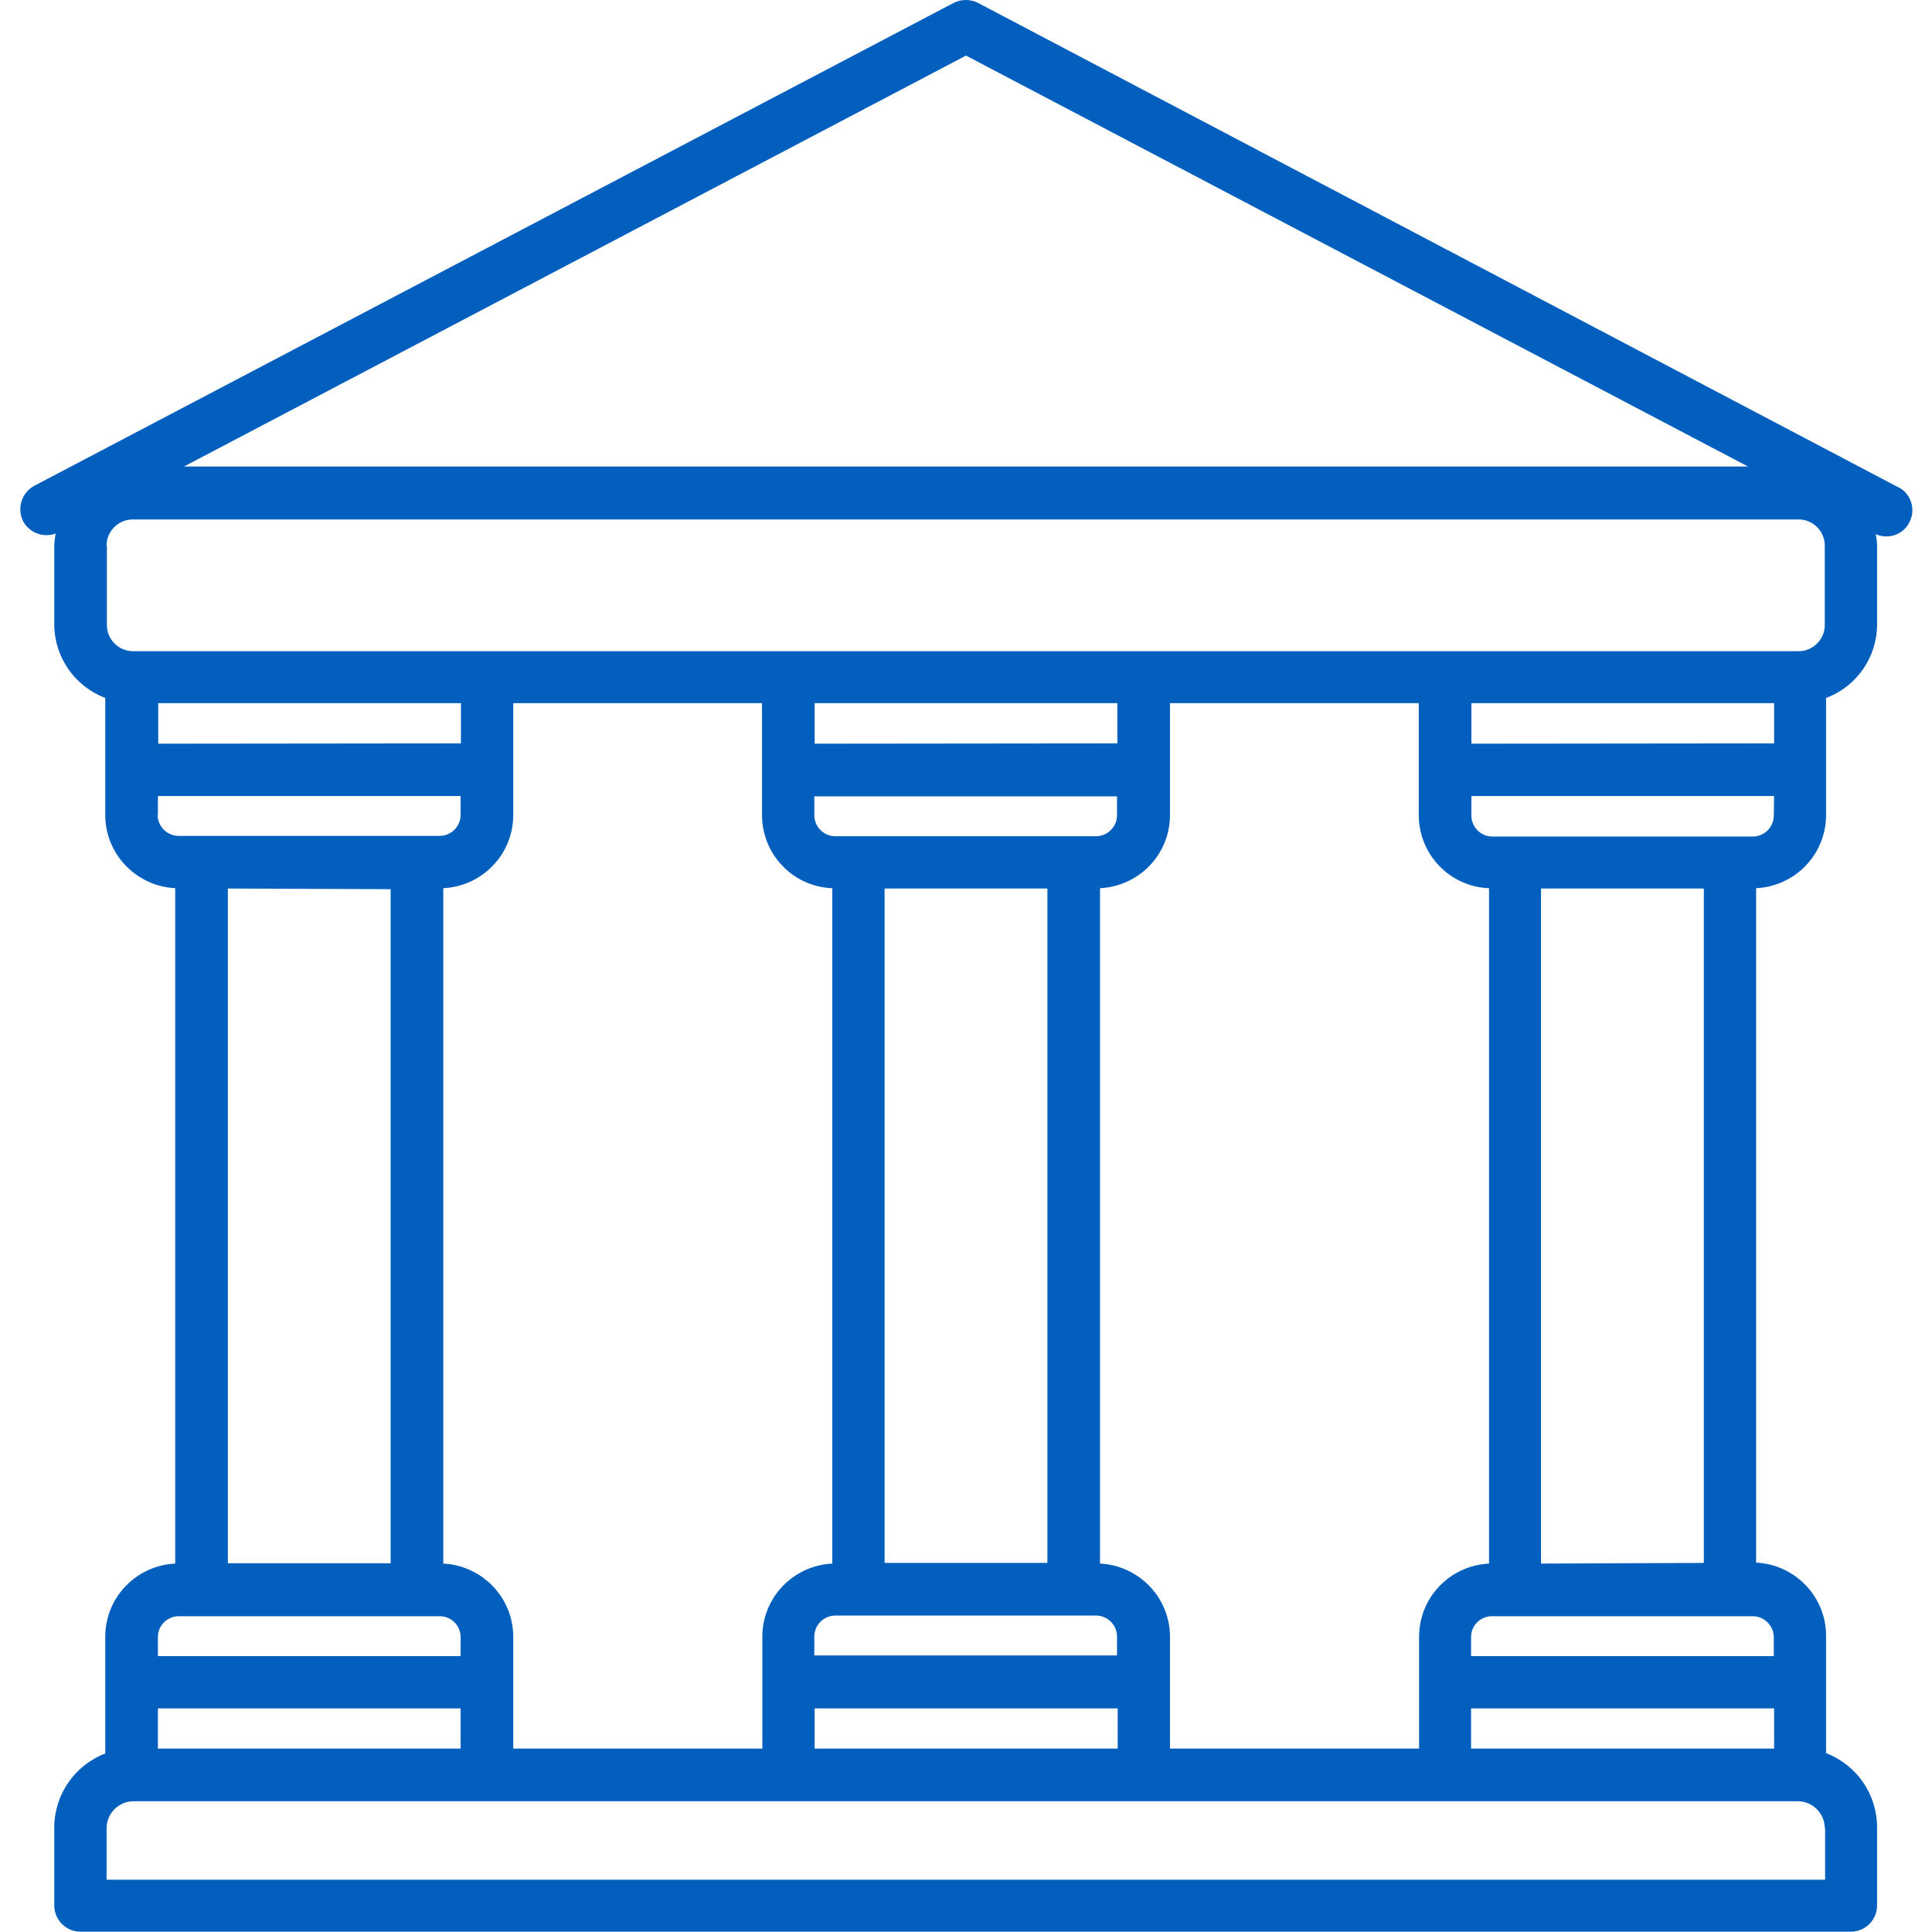 <?xml version="1.0" encoding="utf-8"?>
<!-- Generator: Adobe Illustrator 21.0.0, SVG Export Plug-In . SVG Version: 6.00 Build 0)  -->
<svg version="1.1" id="Layer_1" xmlns="http://www.w3.org/2000/svg" xmlns:xlink="http://www.w3.org/1999/xlink" x="0px" y="0px"
	 viewBox="0 0 591 591" style="enable-background:new 0 0 591 591;" xml:space="preserve">
<style type="text/css">
	.st0{fill:#025FBD;}
</style>
<g id="surface1">
	<path class="st0" d="M17,163.2c-0.2,1.2-0.3,2.4-0.4,3.5V191c0,10,6.3,19,15.6,22.5v35.8c0,12,9.5,21.8,21.4,22.4v206.6
		c-12,0.6-21.4,10.4-21.4,22.4v35.7c-9.4,3.6-15.6,12.6-15.6,22.7v23.8c0,4.4,3.6,8,8,8h541.6c4.4,0,8-3.6,8-8V559
		c0-10.1-6.2-19.1-15.6-22.7v-35.9c0-12-9.5-21.8-21.4-22.4V271.7c12-0.6,21.4-10.4,21.4-22.4v-35.8c9.4-3.5,15.6-12.5,15.6-22.5
		v-24.1c0-1.2-0.2-2.4-0.4-3.5c4,1.8,8.8,0,10.5-4.1c1.8-4,0-8.8-4.1-10.5L299.2,0.9c-2.3-1.2-5.2-1.2-7.5,0L10.5,148.6
		c-3.9,2.1-5.4,6.9-3.4,10.9C9,163,13.3,164.6,17,163.2z M48.4,227.5v-12.4H141v12.3L48.4,227.5z M254.6,271.7v206.6
		c-12,0.6-21.4,10.4-21.4,22.4v34.2H157v-34.2c0-12-9.5-21.8-21.4-22.4V271.7c12-0.6,21.4-10.4,21.4-22.4v-34.2h76.1v34.2
		c0,12,9.4,21.9,21.4,22.4H254.6z M249.2,227.5v-12.4h92.6v12.3L249.2,227.5z M455.5,271.7v206.6c-12,0.6-21.4,10.4-21.4,22.4v34.2
		h-76.2v-34.2c0-12-9.5-21.8-21.4-22.4V271.7c12-0.6,21.4-10.4,21.4-22.4v-34.2H434v34.2c0,12,9.4,21.9,21.4,22.4H455.5z
		 M450.1,227.5v-12.4h92.6v12.3L450.1,227.5z M542.7,522.6v12.3H450v-12.3H542.7z M341.9,522.6v12.3h-92.7v-12.3H341.9z
		 M262.5,255.8h-7c-3.5,0-6.4-2.9-6.4-6.4v-5.8h92.6v5.8c0,3.5-2.9,6.4-6.4,6.4H262.5z M320.4,271.8v206.3h-49.8V271.8H320.4z
		 M262.5,494.2h72.8c3.5,0,6.4,2.9,6.4,6.4v5.8h-92.6v-5.8c0-3.5,2.9-6.4,6.4-6.4H262.5z M140.9,522.6v12.3H48.3v-12.3H140.9z
		 M48.3,249.5v-6h92.6v5.8c0,3.5-2.9,6.4-6.4,6.4h-80c-3.5-0.1-6.3-3-6.3-6.5L48.3,249.5L48.3,249.5z M119.5,272v206.2H69.7V271.8
		L119.5,272z M48.3,500.8c0-3.6,2.9-6.4,6.4-6.4h79.8c3.6,0,6.4,2.9,6.4,6.4v5.8H48.3V500.8z M558.3,559.3V575H32.6v-15.7
		c0-4.6,3.7-8.3,8.3-8.3h509c4.5,0,8.2,3.6,8.3,8.1L558.3,559.3L558.3,559.3z M542.6,500.8v5.8H450v-5.8c0-3.6,2.9-6.4,6.4-6.4h79.9
		c3.4,0.1,6.2,2.8,6.3,6.3V500.8z M471.4,478.3V271.8h49.8v206.3L471.4,478.3z M542.6,249.5c0,3.5-2.9,6.4-6.4,6.4h-79.7
		c-3.5,0-6.4-2.9-6.4-6.4v-6h92.6L542.6,249.5z M295.5,17l239.2,125.7H56.3L295.5,17z M32.6,166.9c0-4.4,3.6-8,8-8h509.6
		c4.4,0,8,3.6,8,8v24.3c0,4.4-3.6,8-8,8H40.7c-4.4,0-8-3.6-8-8v-24.3H32.6z"/>
</g>
</svg>

